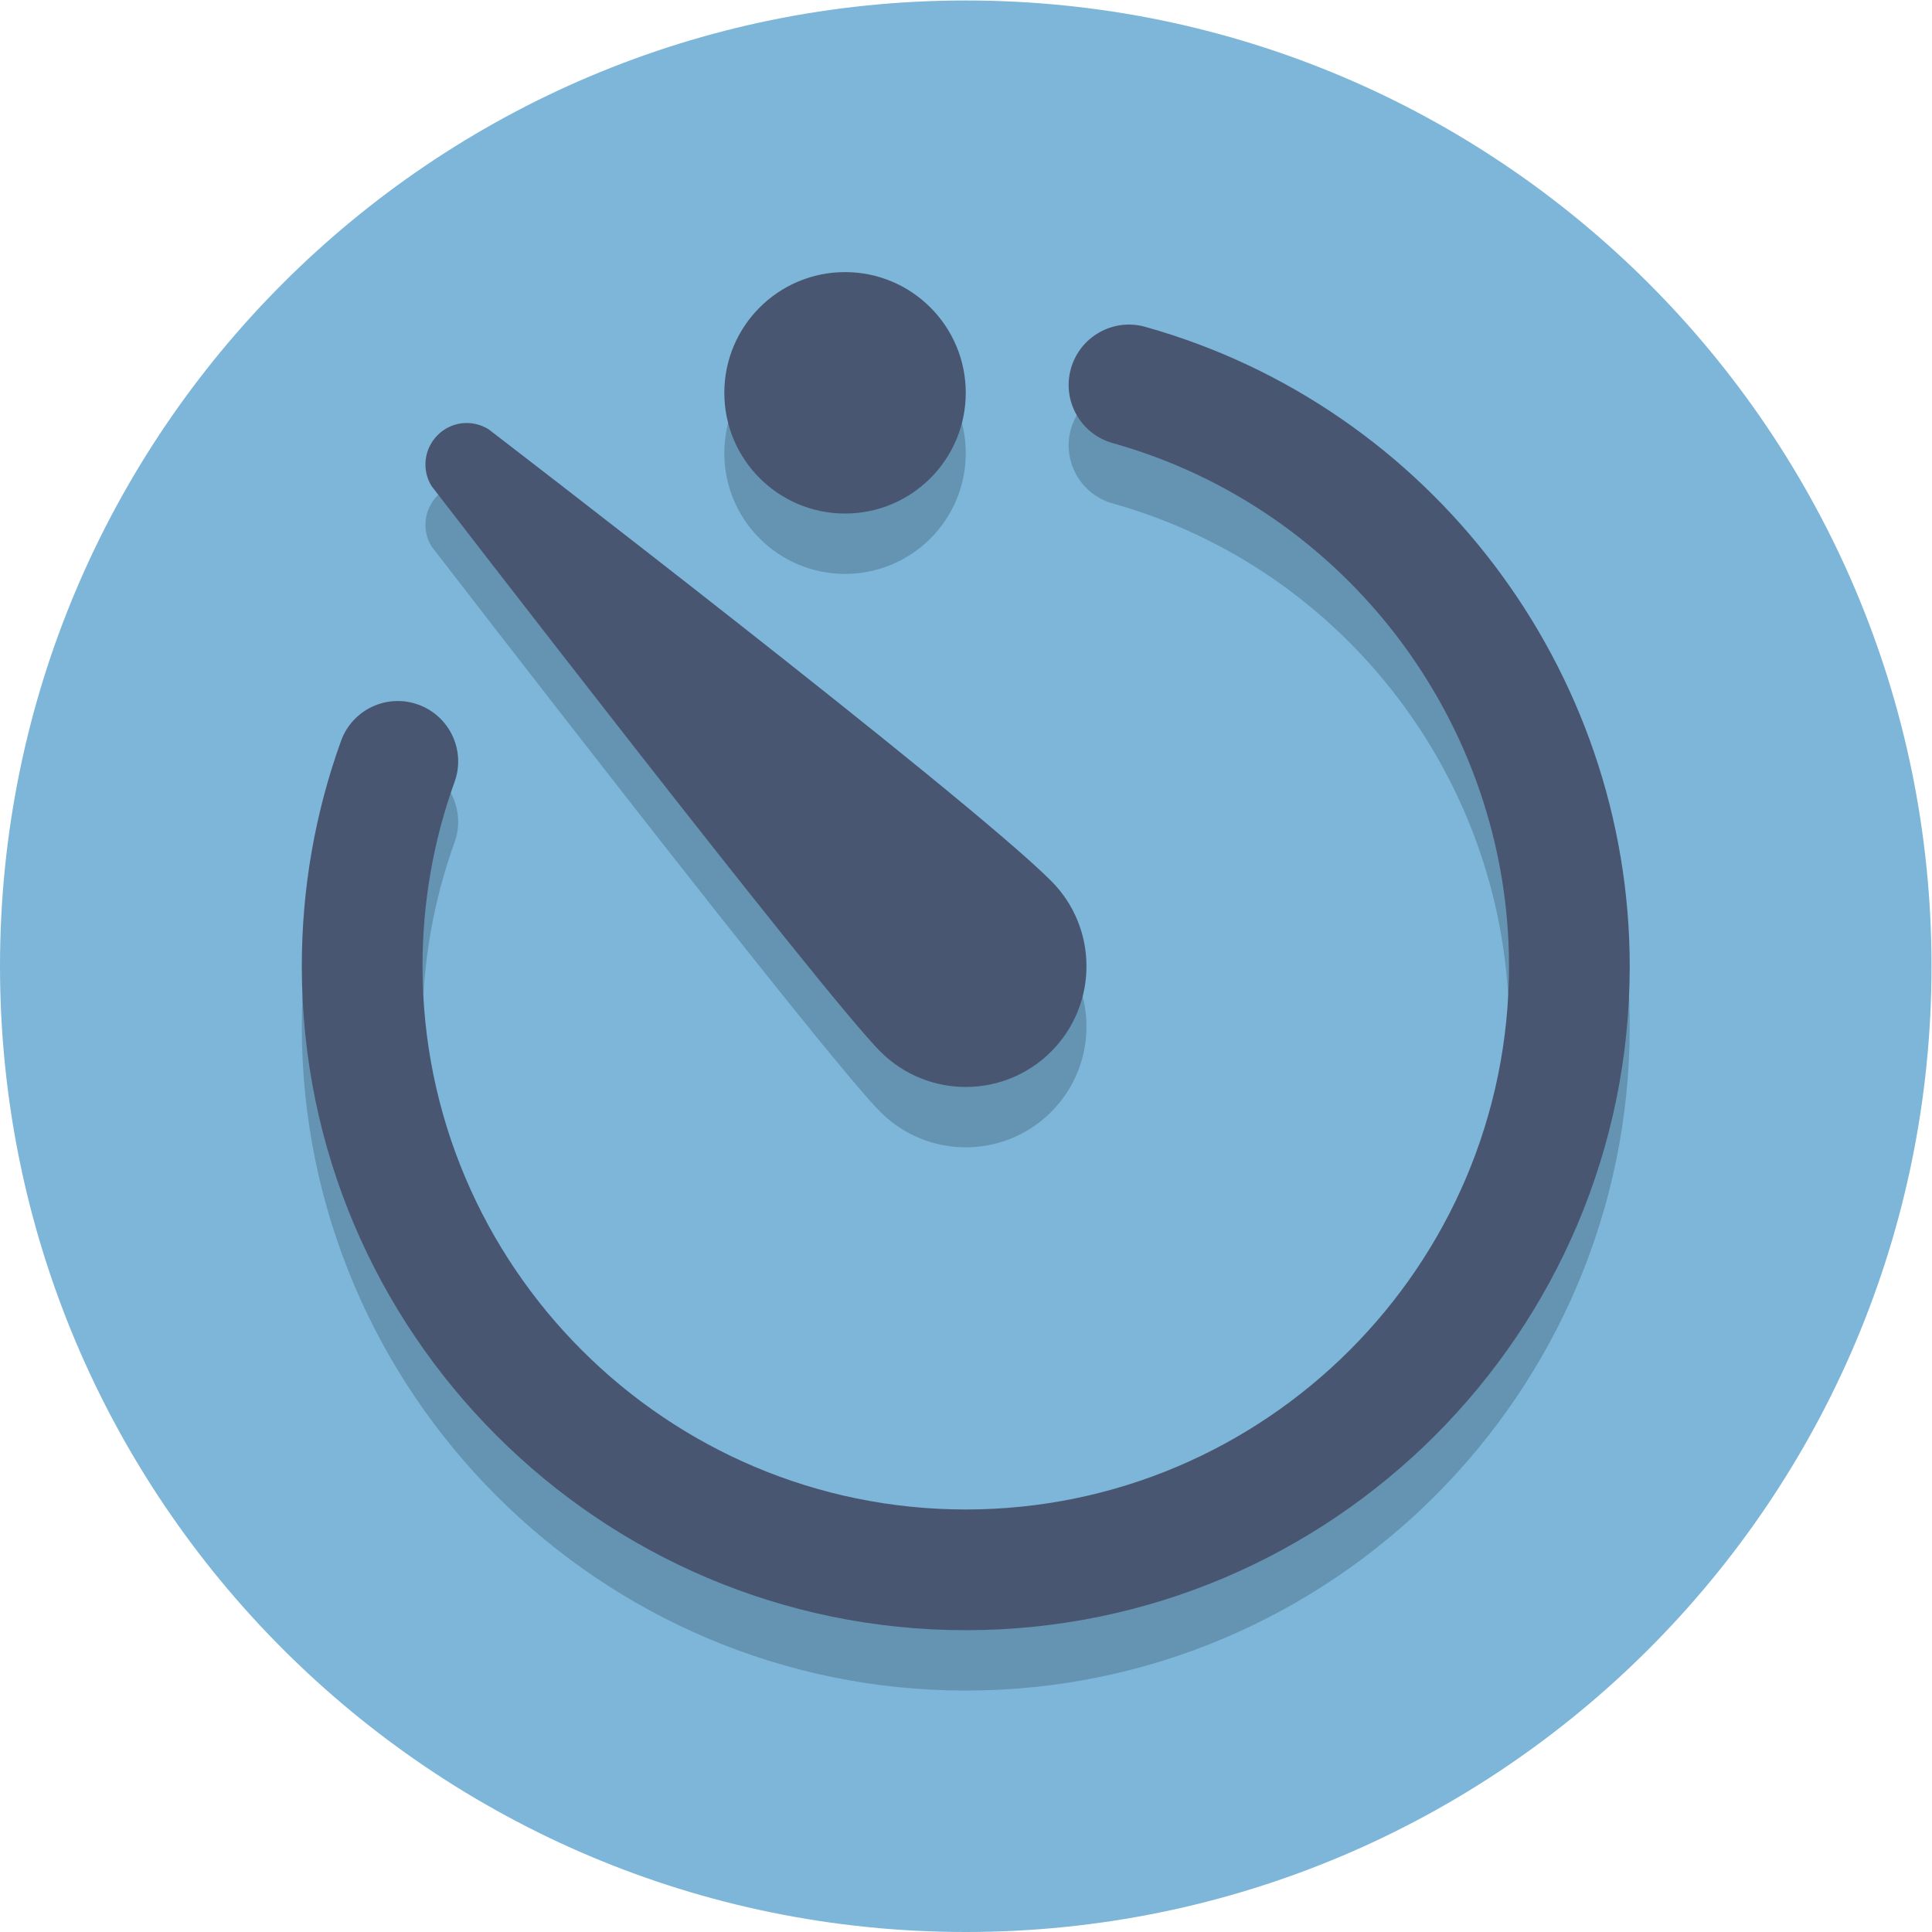 <?xml version="1.0" encoding="UTF-8" standalone="no"?>
<svg
   xmlns:dc="http://purl.org/dc/elements/1.1/"
   xmlns:cc="http://creativecommons.org/ns#"
   xmlns:rdf="http://www.w3.org/1999/02/22-rdf-syntax-ns#"
   xmlns:svg="http://www.w3.org/2000/svg"
   xmlns="http://www.w3.org/2000/svg"
   viewBox="0 0 85.333 85.333"
   height="85.333"
   width="85.333"
   xml:space="preserve"
   id="svg2"
   version="1.1"><defs
     id="defs6" /><g
     transform="matrix(1.333,0,0,-1.333,0,85.333)"
     id="g10"><g
       transform="scale(0.1)"
       id="g12"><path
         id="path14"
         style="fill:#7db6d8;fill-opacity:1;fill-rule:nonzero;stroke:none"
         d="M 640,320 C 640,143.27 496.73,0 320,0 143.27,0 0,143.27 0,320 0,496.73 143.27,640 320,640 496.73,640 640,496.73 640,320" /><path
         id="path16"
         style="fill:#6594b2;fill-opacity:1;fill-rule:nonzero;stroke:none"
         d="m 320,80 c -121.309,0 -220,98.691 -220,220 0,25.637 4.375,50.758 12.996,74.656 2.938,8.149 10.625,13.227 18.813,13.227 2.254,0 4.546,-0.387 6.789,-1.199 10.39,-3.75 15.777,-15.207 12.027,-25.598 C 143.574,341.543 140,320.996 140,300 c 0,-99.254 80.746,-180 180,-180 99.254,0 180,80.746 180,180 0,80.395 -53.992,151.676 -131.305,173.34 -10.636,2.976 -16.84,14.019 -13.859,24.652 2.469,8.828 10.5,14.621 19.223,14.621 1.793,0 3.617,-0.246 5.429,-0.758 C 473.992,485.371 540,398.254 540,300 540,178.691 441.309,80 320,80" /><path
         id="path18"
         style="fill:#6594b2;fill-opacity:1;fill-rule:nonzero;stroke:none"
         d="m 280,450 c -22.09,0 -40,17.91 -40,40 0,22.09 17.91,40 40,40 22.09,0 40,-17.91 40,-40 0,-22.09 -17.91,-40 -40,-40" /><path
         id="path20"
         style="fill:#6594b2;fill-opacity:1;fill-rule:nonzero;stroke:none"
         d="m 320,260 c -10.238,0 -20.473,3.906 -28.285,11.715 -18.957,18.961 -148.676,187.328 -148.676,187.328 -3.367,5.309 -2.574,12.402 1.945,16.922 2.629,2.66 6.125,4.035 9.657,4.035 2.5,0 5.019,-0.687 7.265,-2.094 0,0 158.047,-121.293 186.379,-149.621 15.621,-15.621 15.621,-40.949 0,-56.57 C 340.473,263.906 330.238,260 320,260" /><path
         id="path22"
         style="fill:#495672;fill-opacity:1;fill-rule:nonzero;stroke:none"
         d="m 320,100 c -121.309,0 -220,98.691 -220,220 0,25.637 4.375,50.758 12.996,74.656 3.746,10.395 15.223,15.793 25.602,12.028 10.39,-3.75 15.777,-15.207 12.027,-25.598 C 143.574,361.543 140,340.996 140,320 c 0,-99.254 80.746,-180 180,-180 99.254,0 180,80.746 180,180 0,80.395 -53.992,151.676 -131.305,173.34 -10.636,2.976 -16.84,14.019 -13.859,24.652 2.977,10.645 14.035,16.875 24.652,13.863 C 473.992,505.371 540,418.254 540,320 540,198.691 441.309,100 320,100" /><path
         id="path24"
         style="fill:#495672;fill-opacity:1;fill-rule:nonzero;stroke:none"
         d="m 320,510 c 0,-22.09 -17.91,-40 -40,-40 -22.09,0 -40,17.91 -40,40 0,22.09 17.91,40 40,40 22.09,0 40,-17.91 40,-40" /><path
         id="path26"
         style="fill:#495672;fill-opacity:1;fill-rule:nonzero;stroke:none"
         d="m 348.285,348.285 c -28.332,28.328 -186.379,149.621 -186.379,149.621 -5.422,3.395 -12.433,2.602 -16.922,-1.941 -4.519,-4.52 -5.312,-11.613 -1.945,-16.922 0,0 129.719,-168.367 148.676,-187.328 15.621,-15.621 40.949,-15.621 56.57,0 15.621,15.621 15.621,40.949 0,56.57" /></g></g></svg>